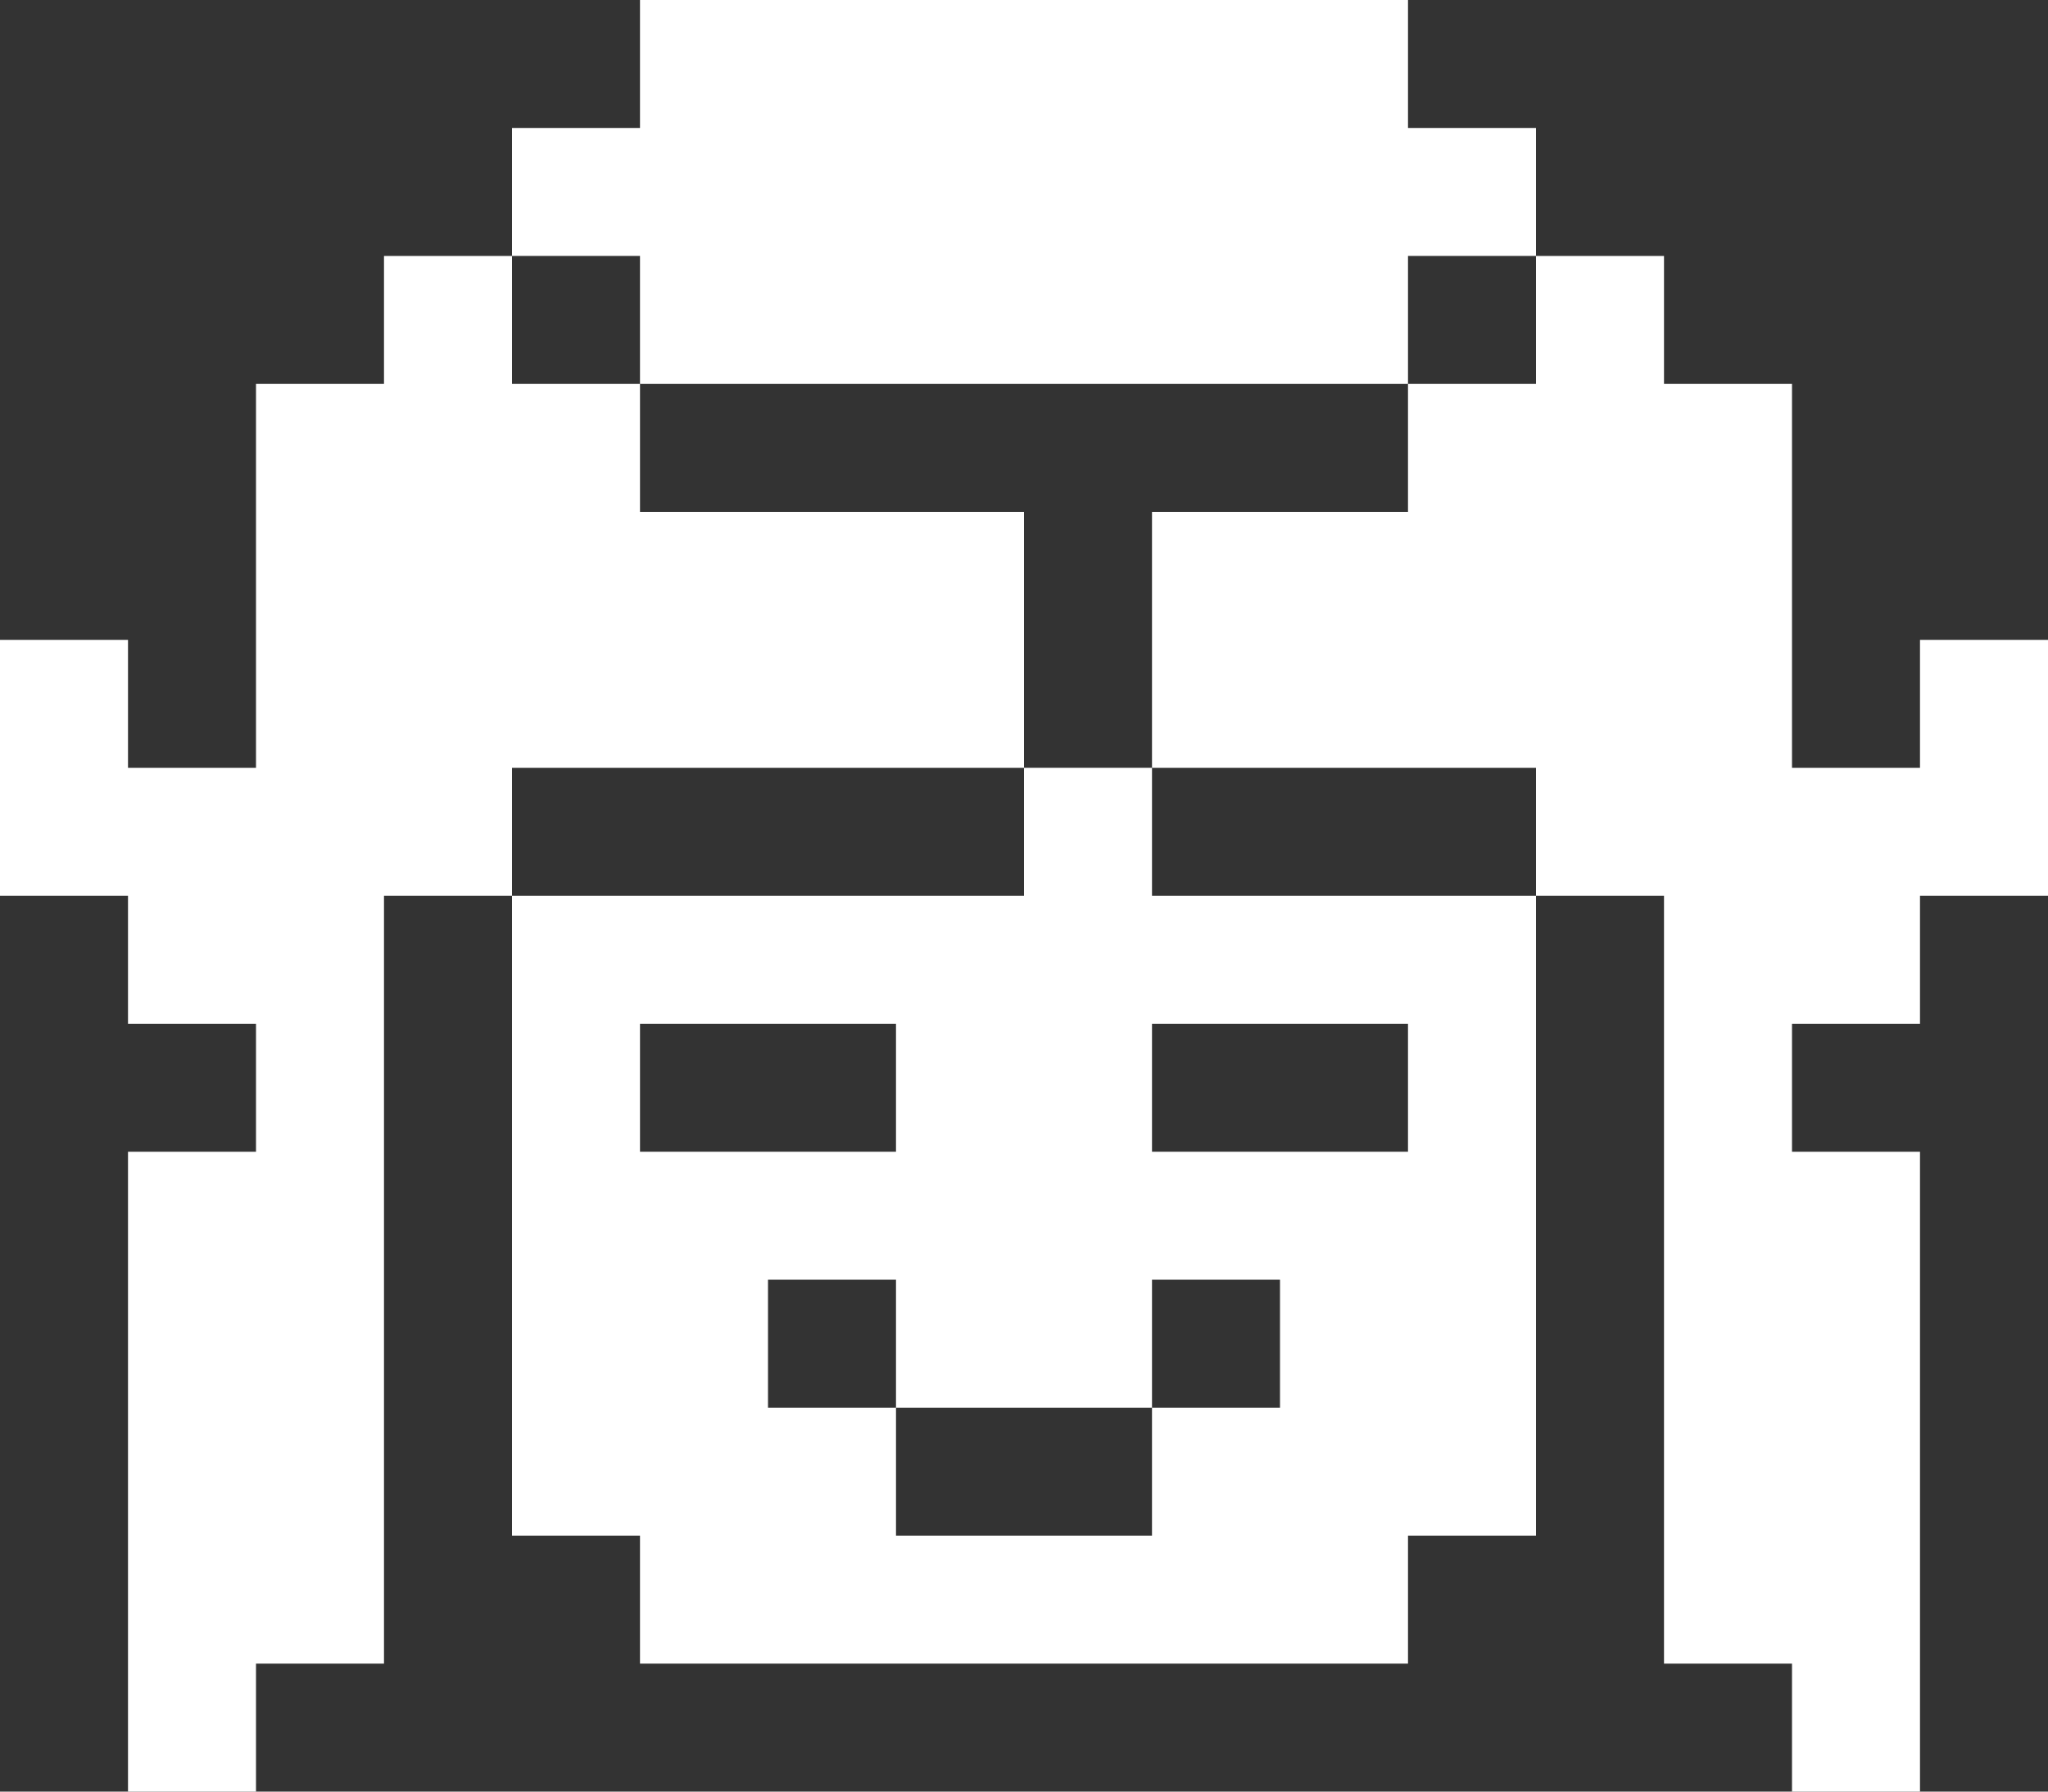 <svg width="16" height="14" viewBox="0 0 16 14" fill="none" xmlns="http://www.w3.org/2000/svg">
<rect x="0" y="0" width="16" height="14" fill="#333333" stroke="none"/>
<path d="M9 7V6H8V7H4V12H5V13H11V12H12V7H9ZM5 8H7V9H5V8ZM7 12V11H6V10H7V11H9V10H10V11H9V12H7ZM11 9H9V8H11V9Z" fill="white"/>
<path d="M15 6H14V3H13V2H12V3H11V4H9V6H12V7H13V13H14V14H15V9H14V8H15V7H16V5H15V6Z" fill="white"/>
<path d="M8 6V4H5V3H4V2H3V3H2V6H1V5H0V7H1V8H2V9H1V14H2V13H3V7H4V6H8Z" fill="white"/>
<path d="M5 3H11V2H12V1H11V0H5V1H4V2H5V3Z" fill="white"/>
</svg>
